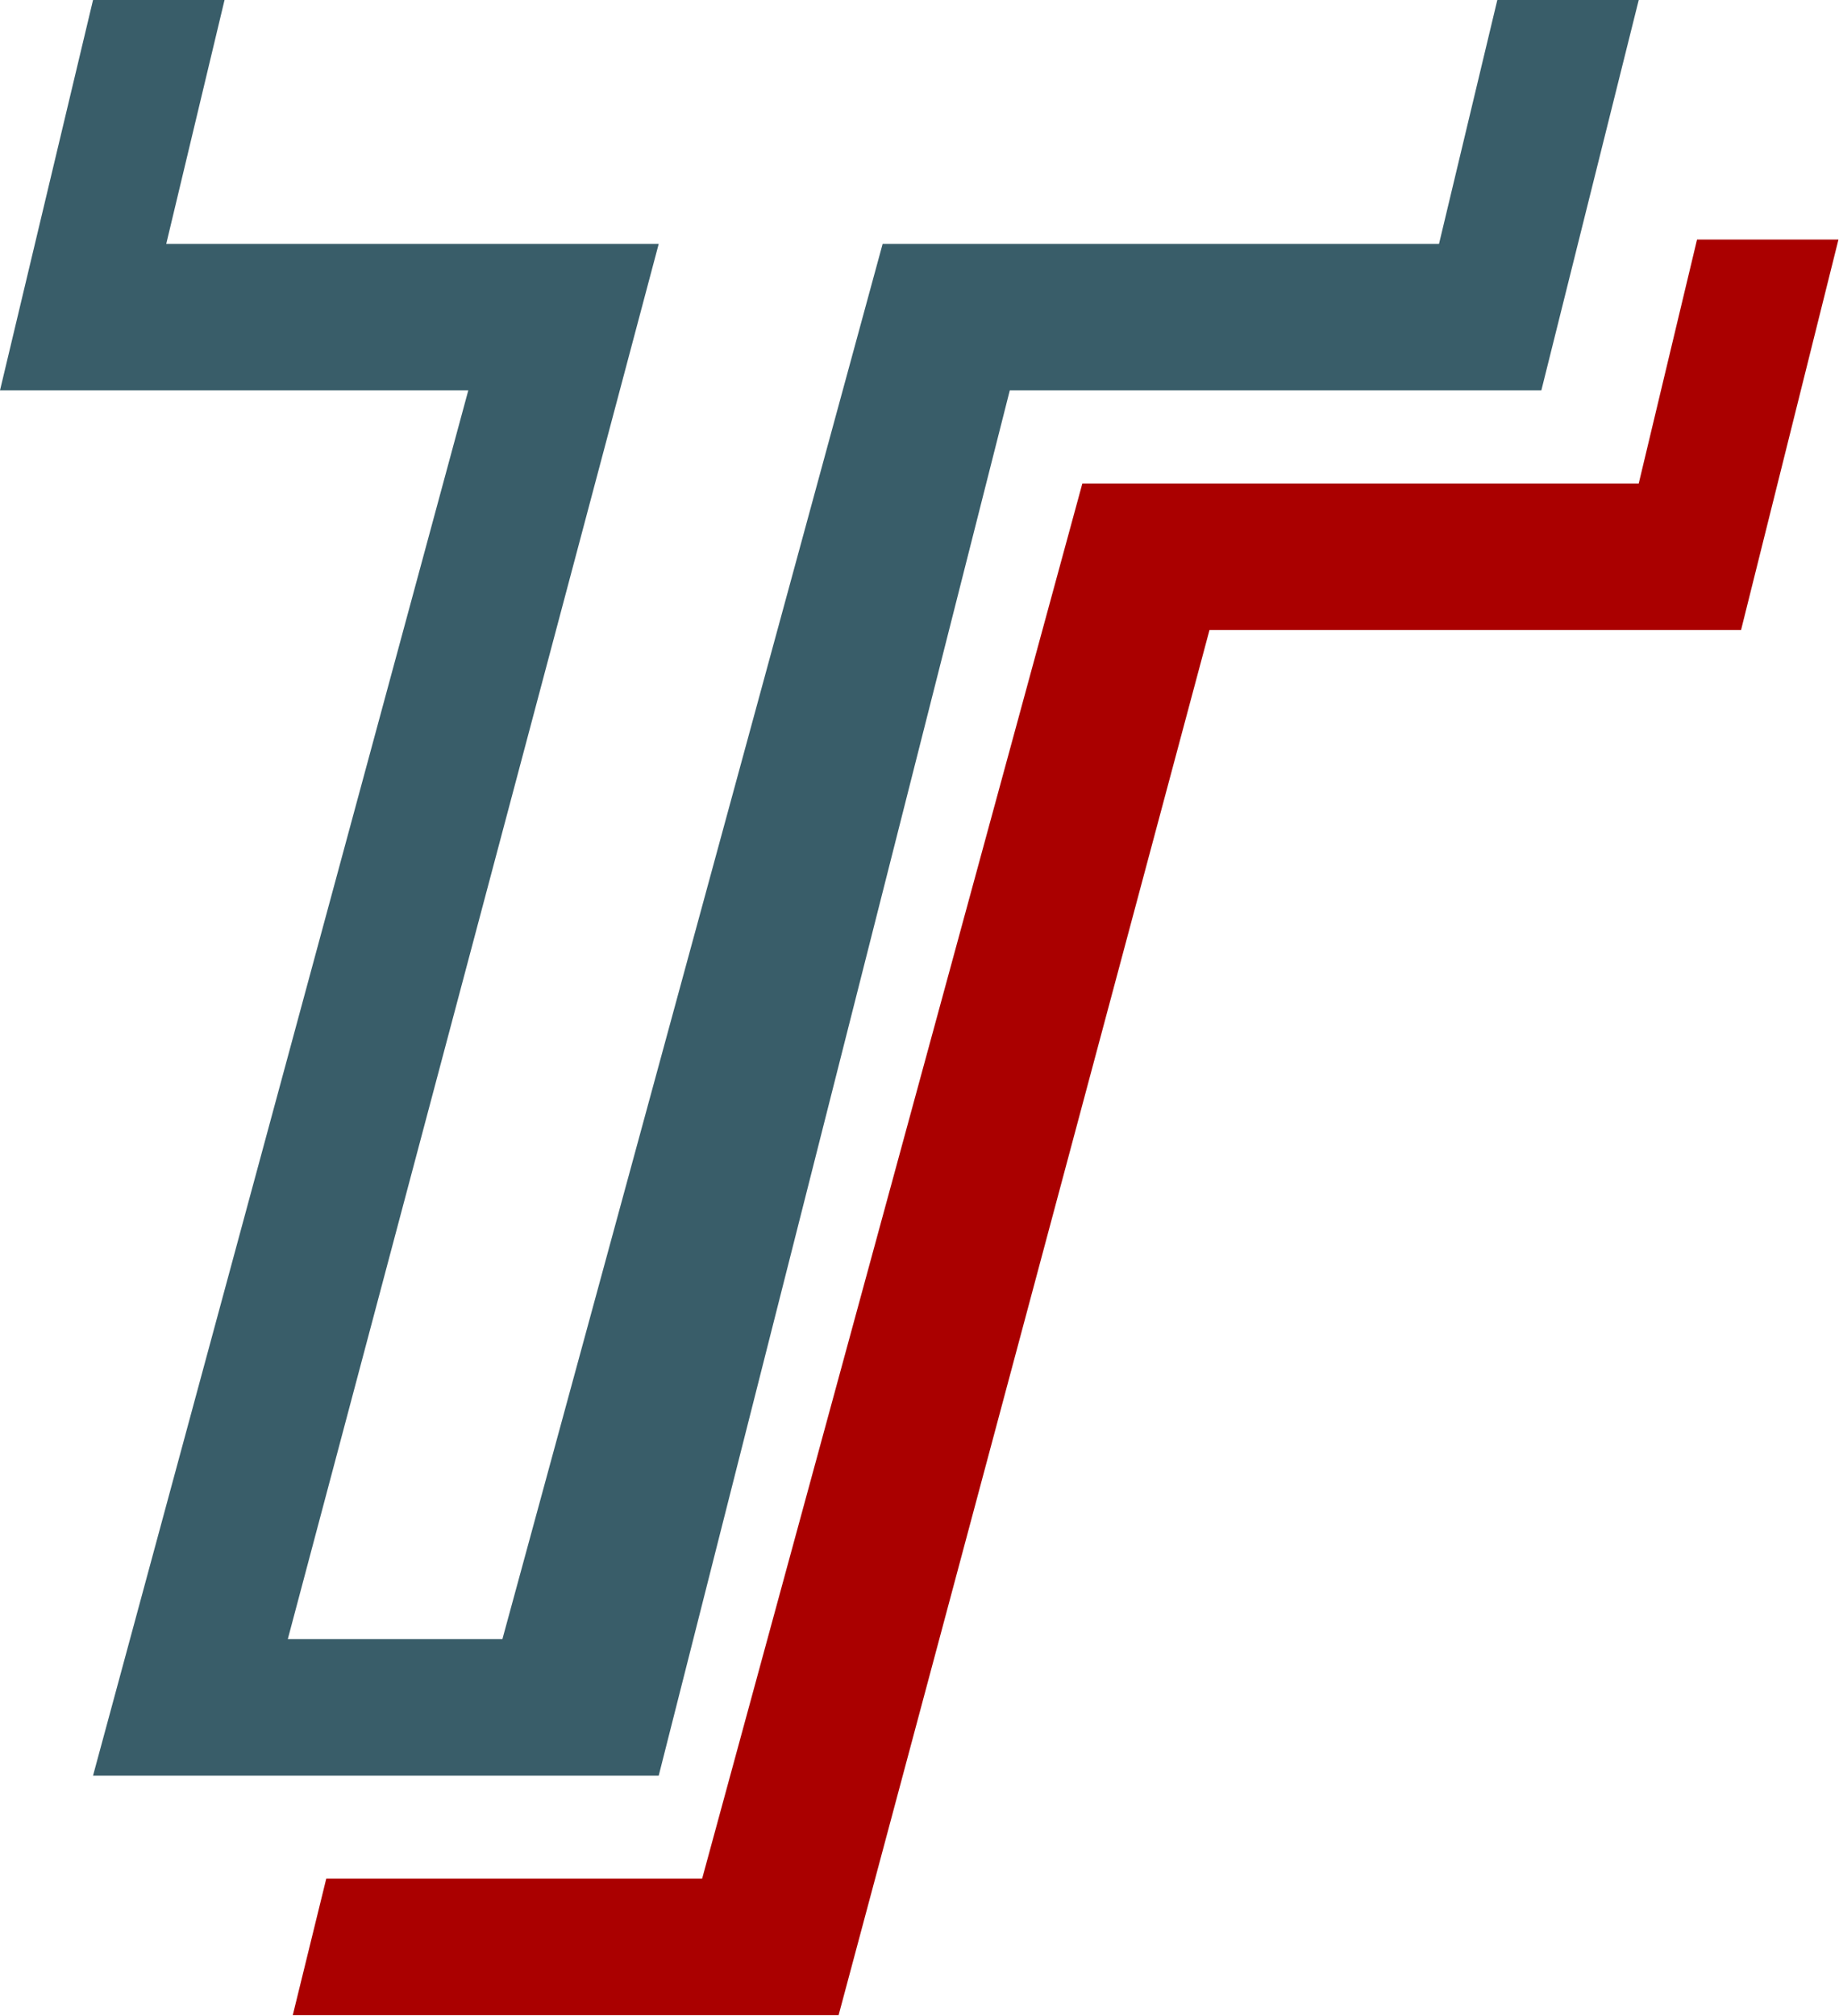 <svg xmlns="http://www.w3.org/2000/svg" width="1736" height="1902" viewBox="0 0 1736 1902" fill="none"><path d="M1021.74 456.116L662.814 1772.37H307.987L276.369 1901.19H791.629L1141.77 594.3H1643.56L1735.49 226.006H1601.99L1546.95 456.116H1021.74Z" fill="#AA0000"></path><path d="M87.828 0L0 368.294H442.07L87.828 1675.18H621.825L953.231 368.294H1455.02L1546.95 0H1413.45L1358.41 230.11H833.199L474.273 1546.37H271.682L621.825 230.11H156.92L211.959 0H87.828Z" fill="#395D69"></path></svg>